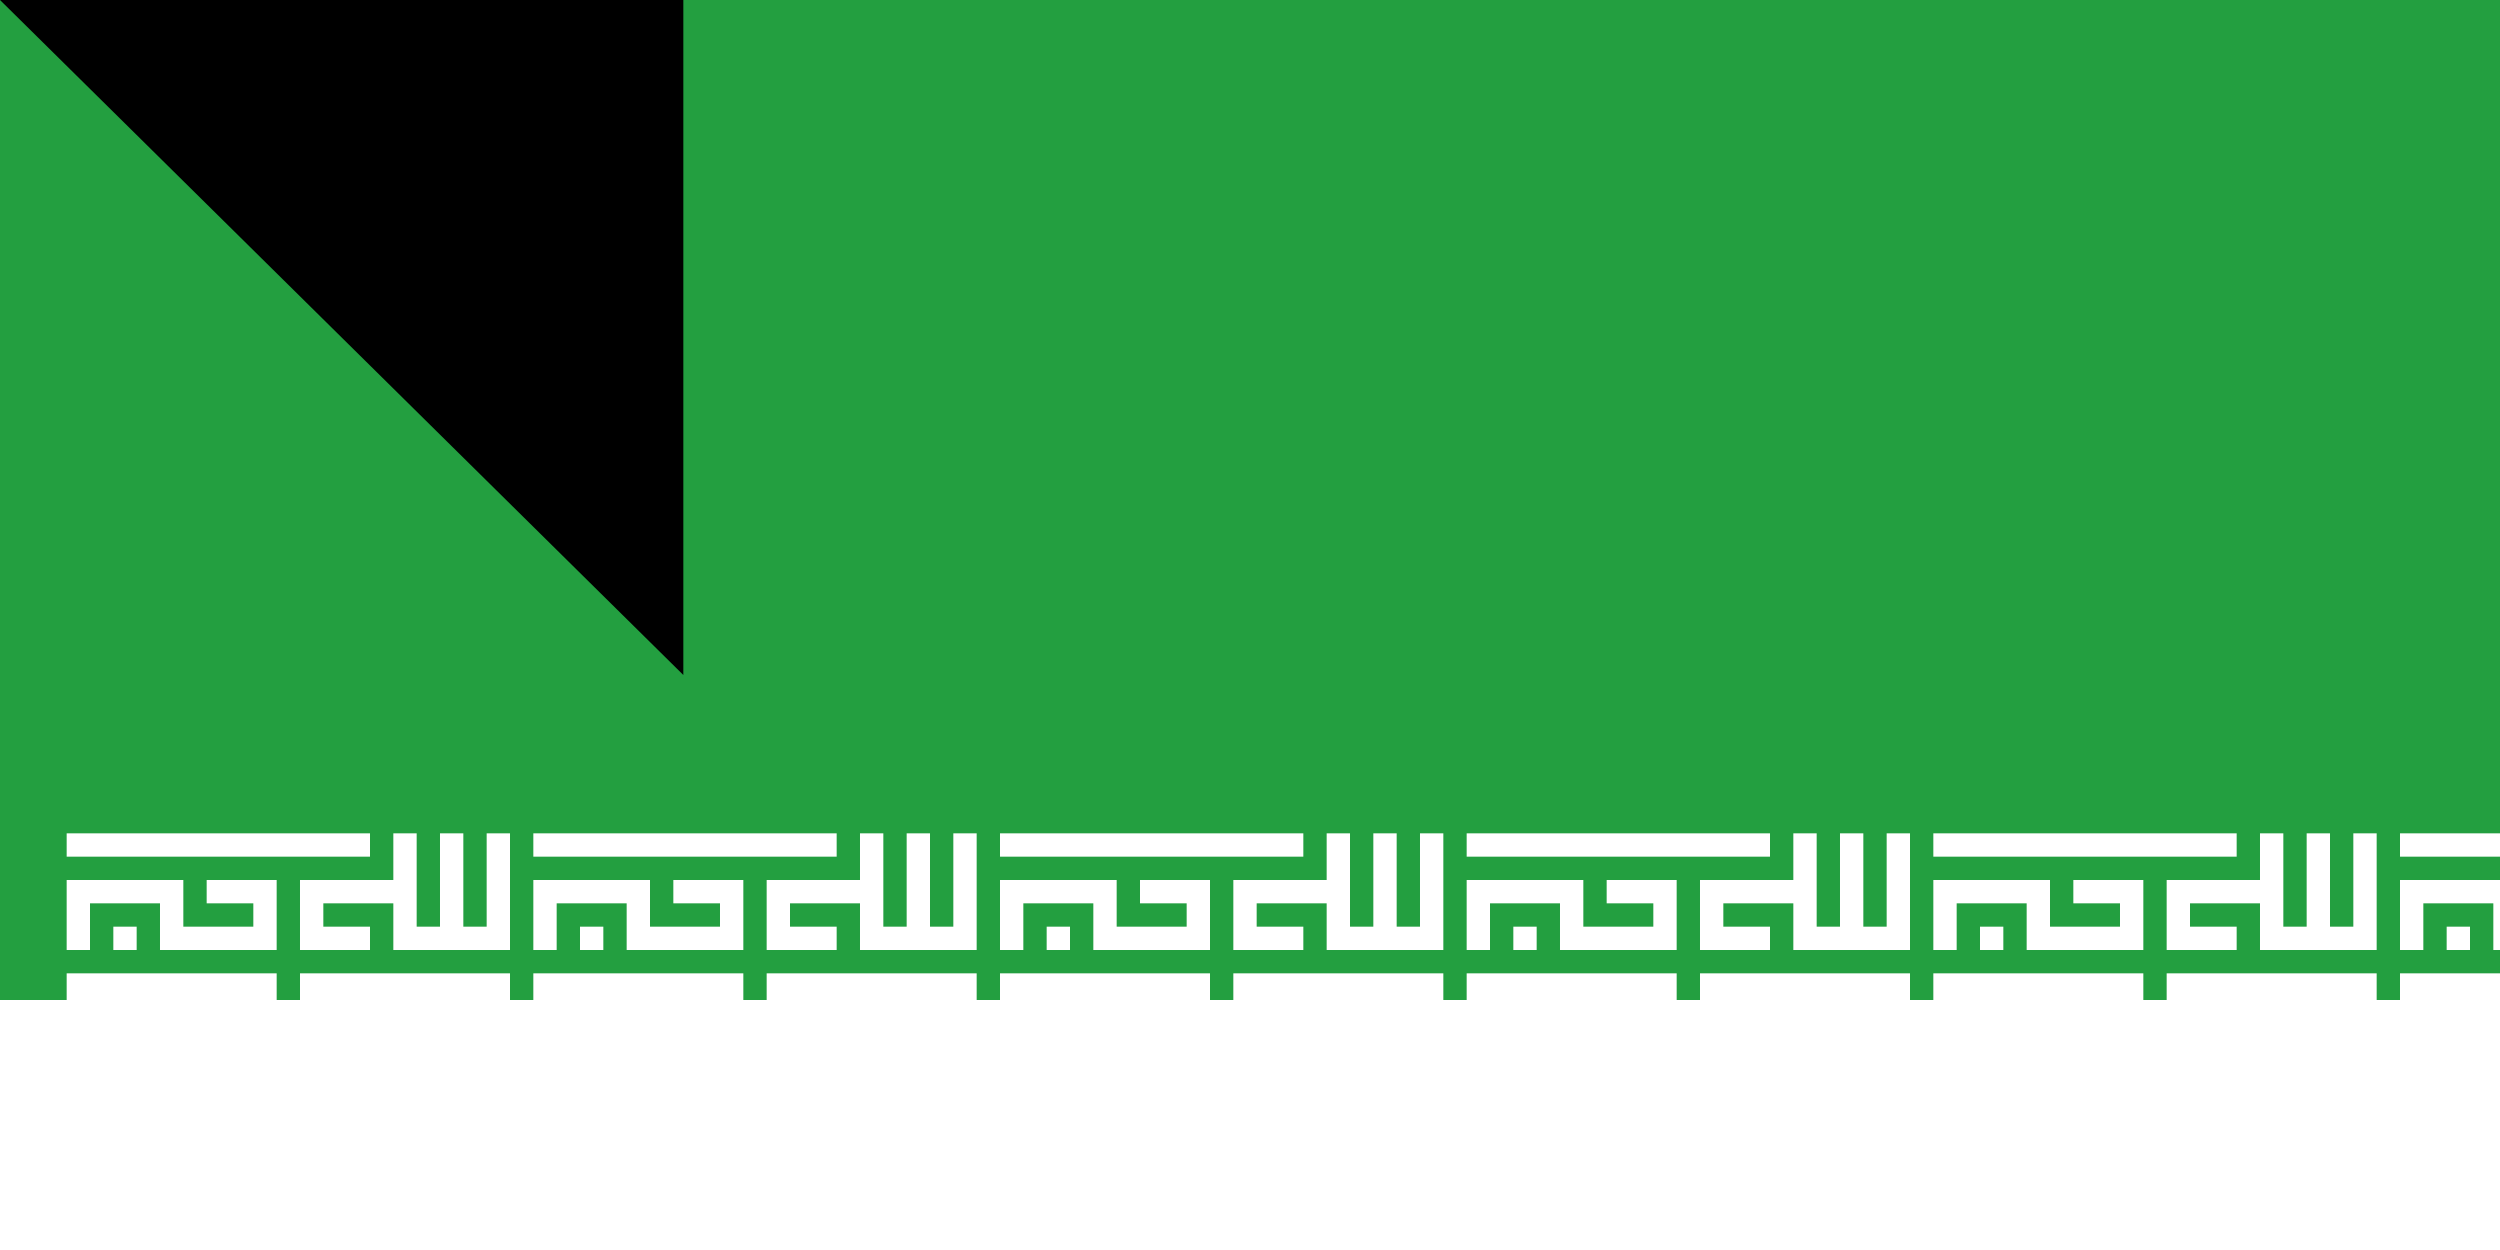 <svg xmlns="http://www.w3.org/2000/svg" xmlns:xlink="http://www.w3.org/1999/xlink" width="300" height="150"><path fill="#da0000" d="M0 0h630v360H0z"/><path fill="#fff" d="M0 0h630v240H0z"/><path fill="#239f40" d="M0 0h630v120H0z"/><g transform="translate(8 100)"><g id="e"><g id="c" fill="none" stroke="#fff" stroke-width="2"><path id="b" d="M0 1h26M1 10V5h8v4h8V5h-5M4 9h2m20 0h-5V5h8m0-5v9h8V0m-4 0v9" transform="scale(1.4)"/><path id="a" d="M0 7h9m1 0h9" transform="scale(2.8)"/><use xlink:href="#a" y="120"/><use xlink:href="#b" y="145"/></g><g id="d"><use xlink:href="#c" x="56"/><use xlink:href="#c" x="112"/><use xlink:href="#c" x="168"/></g></g><use xlink:href="#d" x="168"/><use xlink:href="#e" x="392"/></g><g fill="#da0000" transform="matrix(45 0 0 45 315 180)"><g id="f"><path d="M-1 1a1 1 0 0 0 1-2 1 1 0 0 1-1 2"/><path d="M1 1a1 1 0 0 0-1-2 1 1 0 0 1 1 2M0 1v-2 2zm0-2"/></g><use xlink:href="#f" transform="scale(-1 1)"/></g><path id="path-b7148" d="m m0 82 m0 81 m0 65 m0 65 m0 65 m0 65 m0 65 m0 65 m0 65 m0 65 m0 65 m0 65 m0 65 m0 65 m0 65 m0 65 m0 65 m0 65 m0 65 m0 65 m0 78 m0 70 m0 48 m0 78 m0 121 m0 111 m0 83 m0 90 m0 78 m0 51 m0 117 m0 108 m0 47 m0 51 m0 99 m0 107 m0 119 m0 84 m0 47 m0 71 m0 117 m0 54 m0 78 m0 73 m0 74 m0 118 m0 98 m0 115 m0 48 m0 118 m0 83 m0 43 m0 122 m0 72 m0 50 m0 112 m0 110 m0 90 m0 122 m0 88 m0 115 m0 55 m0 79 m0 71 m0 101 m0 74 m0 97 m0 68 m0 80 m0 56 m0 65 m0 105 m0 54 m0 90 m0 66 m0 50 m0 76 m0 85 m0 86 m0 68 m0 51 m0 68 m0 105 m0 70 m0 109 m0 65 m0 61 m0 61"/>
</svg>